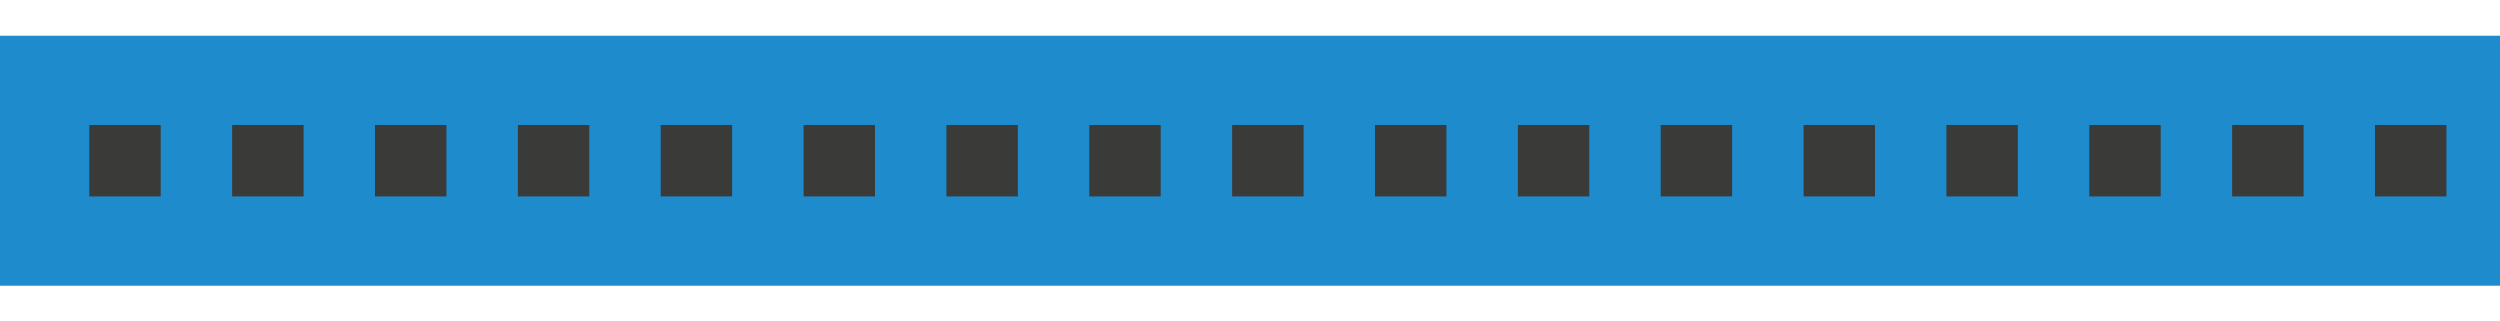 <svg height="18" viewBox="0 0 140 18" width="140" xmlns="http://www.w3.org/2000/svg"><path d="m0 2h140v14h-140z" fill="#1e8bcd"/><g fill="#3a3a38"><path d="m5 7h4v4h-4z"/><path d="m13 7h4v4h-4z"/><path d="m21 7h4v4h-4z"/><path d="m29 7h4v4h-4z"/><path d="m37 7h4v4h-4z"/><path d="m45 7h4v4h-4z"/><path d="m53 7h4v4h-4z"/><path d="m61 7h4v4h-4z"/><path d="m69 7h4v4h-4z"/><path d="m77 7h4v4h-4z"/><path d="m85 7h4v4h-4z"/><path d="m93 7h4v4h-4z"/><path d="m101 7h4v4h-4z"/><path d="m109 7h4v4h-4z"/><path d="m117 7h4v4h-4z"/><path d="m125 7h4v4h-4z"/><path d="m133 7h4v4h-4z"/></g></svg>